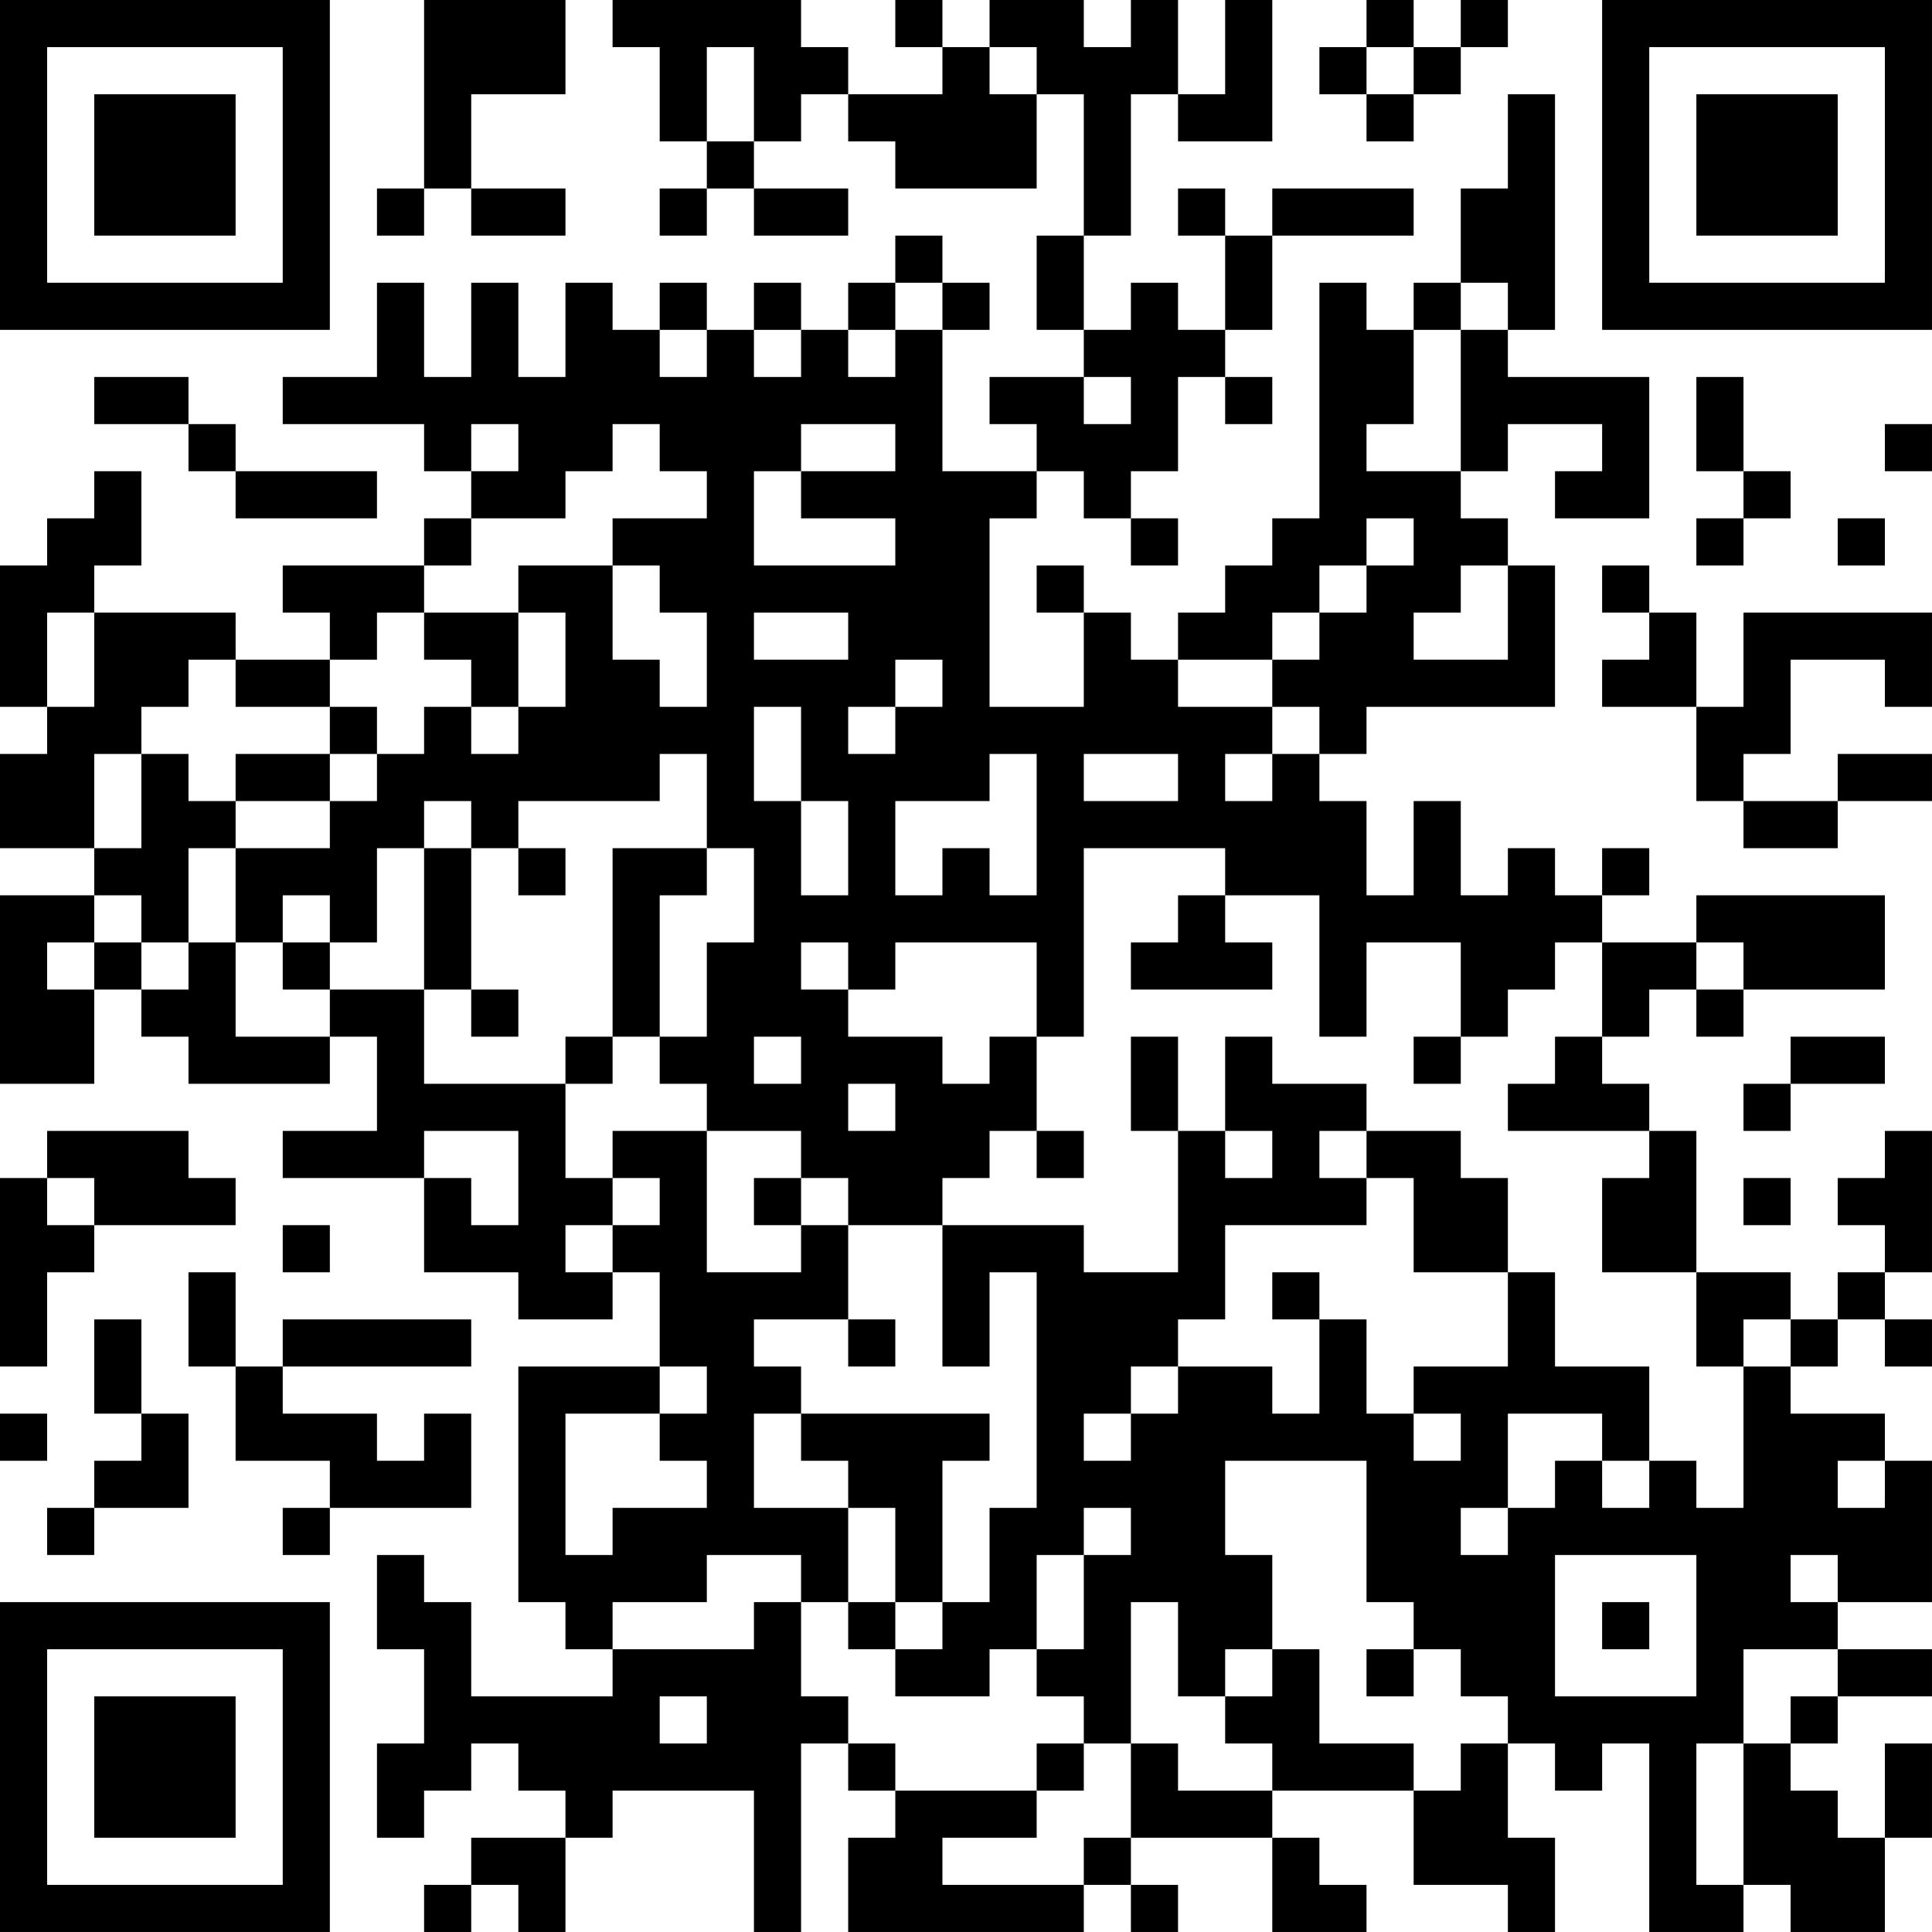 <?xml version="1.0" encoding="UTF-8"?>
<svg xmlns="http://www.w3.org/2000/svg" version="1.1" width="200" height="200" viewBox="0 0 200 200"><rect x="0" y="0" width="200" height="200" fill="#ffffff"/><g transform="scale(4.878)"><g transform="translate(0,0)"><path fill-rule="evenodd" d="M9 0L9 4L8 4L8 5L9 5L9 4L10 4L10 5L12 5L12 4L10 4L10 2L12 2L12 0ZM13 0L13 1L14 1L14 3L15 3L15 4L14 4L14 5L15 5L15 4L16 4L16 5L18 5L18 4L16 4L16 3L17 3L17 2L18 2L18 3L19 3L19 4L22 4L22 2L23 2L23 5L22 5L22 7L23 7L23 8L21 8L21 9L22 9L22 10L20 10L20 7L21 7L21 6L20 6L20 5L19 5L19 6L18 6L18 7L17 7L17 6L16 6L16 7L15 7L15 6L14 6L14 7L13 7L13 6L12 6L12 8L11 8L11 6L10 6L10 8L9 8L9 6L8 6L8 8L6 8L6 9L9 9L9 10L10 10L10 11L9 11L9 12L6 12L6 13L7 13L7 14L5 14L5 13L2 13L2 12L3 12L3 10L2 10L2 11L1 11L1 12L0 12L0 15L1 15L1 16L0 16L0 18L2 18L2 19L0 19L0 23L2 23L2 21L3 21L3 22L4 22L4 23L7 23L7 22L8 22L8 24L6 24L6 25L9 25L9 27L11 27L11 28L13 28L13 27L14 27L14 29L11 29L11 34L12 34L12 35L13 35L13 36L10 36L10 34L9 34L9 33L8 33L8 35L9 35L9 37L8 37L8 39L9 39L9 38L10 38L10 37L11 37L11 38L12 38L12 39L10 39L10 40L9 40L9 41L10 41L10 40L11 40L11 41L12 41L12 39L13 39L13 38L16 38L16 41L17 41L17 37L18 37L18 38L19 38L19 39L18 39L18 41L23 41L23 40L24 40L24 41L25 41L25 40L24 40L24 39L27 39L27 41L29 41L29 40L28 40L28 39L27 39L27 38L30 38L30 40L32 40L32 41L33 41L33 39L32 39L32 37L33 37L33 38L34 38L34 37L35 37L35 41L37 41L37 40L38 40L38 41L40 41L40 39L41 39L41 37L40 37L40 39L39 39L39 38L38 38L38 37L39 37L39 36L41 36L41 35L39 35L39 34L41 34L41 31L40 31L40 30L38 30L38 29L39 29L39 28L40 28L40 29L41 29L41 28L40 28L40 27L41 27L41 24L40 24L40 25L39 25L39 26L40 26L40 27L39 27L39 28L38 28L38 27L36 27L36 24L35 24L35 23L34 23L34 22L35 22L35 21L36 21L36 22L37 22L37 21L40 21L40 19L36 19L36 20L34 20L34 19L35 19L35 18L34 18L34 19L33 19L33 18L32 18L32 19L31 19L31 17L30 17L30 19L29 19L29 17L28 17L28 16L29 16L29 15L33 15L33 12L32 12L32 11L31 11L31 10L32 10L32 9L34 9L34 10L33 10L33 11L35 11L35 8L32 8L32 7L33 7L33 2L32 2L32 4L31 4L31 6L30 6L30 7L29 7L29 6L28 6L28 11L27 11L27 12L26 12L26 13L25 13L25 14L24 14L24 13L23 13L23 12L22 12L22 13L23 13L23 15L21 15L21 11L22 11L22 10L23 10L23 11L24 11L24 12L25 12L25 11L24 11L24 10L25 10L25 8L26 8L26 9L27 9L27 8L26 8L26 7L27 7L27 5L30 5L30 4L27 4L27 5L26 5L26 4L25 4L25 5L26 5L26 7L25 7L25 6L24 6L24 7L23 7L23 5L24 5L24 2L25 2L25 3L27 3L27 0L26 0L26 2L25 2L25 0L24 0L24 1L23 1L23 0L21 0L21 1L20 1L20 0L19 0L19 1L20 1L20 2L18 2L18 1L17 1L17 0ZM29 0L29 1L28 1L28 2L29 2L29 3L30 3L30 2L31 2L31 1L32 1L32 0L31 0L31 1L30 1L30 0ZM15 1L15 3L16 3L16 1ZM21 1L21 2L22 2L22 1ZM29 1L29 2L30 2L30 1ZM19 6L19 7L18 7L18 8L19 8L19 7L20 7L20 6ZM31 6L31 7L30 7L30 9L29 9L29 10L31 10L31 7L32 7L32 6ZM14 7L14 8L15 8L15 7ZM16 7L16 8L17 8L17 7ZM2 8L2 9L4 9L4 10L5 10L5 11L8 11L8 10L5 10L5 9L4 9L4 8ZM23 8L23 9L24 9L24 8ZM36 8L36 10L37 10L37 11L36 11L36 12L37 12L37 11L38 11L38 10L37 10L37 8ZM10 9L10 10L11 10L11 9ZM13 9L13 10L12 10L12 11L10 11L10 12L9 12L9 13L8 13L8 14L7 14L7 15L5 15L5 14L4 14L4 15L3 15L3 16L2 16L2 18L3 18L3 16L4 16L4 17L5 17L5 18L4 18L4 20L3 20L3 19L2 19L2 20L1 20L1 21L2 21L2 20L3 20L3 21L4 21L4 20L5 20L5 22L7 22L7 21L9 21L9 23L12 23L12 25L13 25L13 26L12 26L12 27L13 27L13 26L14 26L14 25L13 25L13 24L15 24L15 27L17 27L17 26L18 26L18 28L16 28L16 29L17 29L17 30L16 30L16 32L18 32L18 34L17 34L17 33L15 33L15 34L13 34L13 35L16 35L16 34L17 34L17 36L18 36L18 37L19 37L19 38L22 38L22 39L20 39L20 40L23 40L23 39L24 39L24 37L25 37L25 38L27 38L27 37L26 37L26 36L27 36L27 35L28 35L28 37L30 37L30 38L31 38L31 37L32 37L32 36L31 36L31 35L30 35L30 34L29 34L29 31L26 31L26 33L27 33L27 35L26 35L26 36L25 36L25 34L24 34L24 37L23 37L23 36L22 36L22 35L23 35L23 33L24 33L24 32L23 32L23 33L22 33L22 35L21 35L21 36L19 36L19 35L20 35L20 34L21 34L21 32L22 32L22 27L21 27L21 29L20 29L20 26L23 26L23 27L25 27L25 24L26 24L26 25L27 25L27 24L26 24L26 22L27 22L27 23L29 23L29 24L28 24L28 25L29 25L29 26L26 26L26 28L25 28L25 29L24 29L24 30L23 30L23 31L24 31L24 30L25 30L25 29L27 29L27 30L28 30L28 28L29 28L29 30L30 30L30 31L31 31L31 30L30 30L30 29L32 29L32 27L33 27L33 29L35 29L35 31L34 31L34 30L32 30L32 32L31 32L31 33L32 33L32 32L33 32L33 31L34 31L34 32L35 32L35 31L36 31L36 32L37 32L37 29L38 29L38 28L37 28L37 29L36 29L36 27L34 27L34 25L35 25L35 24L32 24L32 23L33 23L33 22L34 22L34 20L33 20L33 21L32 21L32 22L31 22L31 20L29 20L29 22L28 22L28 19L26 19L26 18L23 18L23 22L22 22L22 20L19 20L19 21L18 21L18 20L17 20L17 21L18 21L18 22L20 22L20 23L21 23L21 22L22 22L22 24L21 24L21 25L20 25L20 26L18 26L18 25L17 25L17 24L15 24L15 23L14 23L14 22L15 22L15 20L16 20L16 18L15 18L15 16L14 16L14 17L11 17L11 18L10 18L10 17L9 17L9 18L8 18L8 20L7 20L7 19L6 19L6 20L5 20L5 18L7 18L7 17L8 17L8 16L9 16L9 15L10 15L10 16L11 16L11 15L12 15L12 13L11 13L11 12L13 12L13 14L14 14L14 15L15 15L15 13L14 13L14 12L13 12L13 11L15 11L15 10L14 10L14 9ZM17 9L17 10L16 10L16 12L19 12L19 11L17 11L17 10L19 10L19 9ZM40 9L40 10L41 10L41 9ZM29 11L29 12L28 12L28 13L27 13L27 14L25 14L25 15L27 15L27 16L26 16L26 17L27 17L27 16L28 16L28 15L27 15L27 14L28 14L28 13L29 13L29 12L30 12L30 11ZM39 11L39 12L40 12L40 11ZM31 12L31 13L30 13L30 14L32 14L32 12ZM34 12L34 13L35 13L35 14L34 14L34 15L36 15L36 17L37 17L37 18L39 18L39 17L41 17L41 16L39 16L39 17L37 17L37 16L38 16L38 14L40 14L40 15L41 15L41 13L37 13L37 15L36 15L36 13L35 13L35 12ZM1 13L1 15L2 15L2 13ZM9 13L9 14L10 14L10 15L11 15L11 13ZM16 13L16 14L18 14L18 13ZM19 14L19 15L18 15L18 16L19 16L19 15L20 15L20 14ZM7 15L7 16L5 16L5 17L7 17L7 16L8 16L8 15ZM16 15L16 17L17 17L17 19L18 19L18 17L17 17L17 15ZM21 16L21 17L19 17L19 19L20 19L20 18L21 18L21 19L22 19L22 16ZM23 16L23 17L25 17L25 16ZM9 18L9 21L10 21L10 22L11 22L11 21L10 21L10 18ZM11 18L11 19L12 19L12 18ZM13 18L13 22L12 22L12 23L13 23L13 22L14 22L14 19L15 19L15 18ZM25 19L25 20L24 20L24 21L27 21L27 20L26 20L26 19ZM6 20L6 21L7 21L7 20ZM36 20L36 21L37 21L37 20ZM16 22L16 23L17 23L17 22ZM24 22L24 24L25 24L25 22ZM30 22L30 23L31 23L31 22ZM38 22L38 23L37 23L37 24L38 24L38 23L40 23L40 22ZM18 23L18 24L19 24L19 23ZM1 24L1 25L0 25L0 29L1 29L1 27L2 27L2 26L5 26L5 25L4 25L4 24ZM9 24L9 25L10 25L10 26L11 26L11 24ZM22 24L22 25L23 25L23 24ZM29 24L29 25L30 25L30 27L32 27L32 25L31 25L31 24ZM1 25L1 26L2 26L2 25ZM16 25L16 26L17 26L17 25ZM37 25L37 26L38 26L38 25ZM6 26L6 27L7 27L7 26ZM4 27L4 29L5 29L5 31L7 31L7 32L6 32L6 33L7 33L7 32L10 32L10 30L9 30L9 31L8 31L8 30L6 30L6 29L10 29L10 28L6 28L6 29L5 29L5 27ZM27 27L27 28L28 28L28 27ZM2 28L2 30L3 30L3 31L2 31L2 32L1 32L1 33L2 33L2 32L4 32L4 30L3 30L3 28ZM18 28L18 29L19 29L19 28ZM14 29L14 30L12 30L12 33L13 33L13 32L15 32L15 31L14 31L14 30L15 30L15 29ZM0 30L0 31L1 31L1 30ZM17 30L17 31L18 31L18 32L19 32L19 34L18 34L18 35L19 35L19 34L20 34L20 31L21 31L21 30ZM39 31L39 32L40 32L40 31ZM33 33L33 36L36 36L36 33ZM38 33L38 34L39 34L39 33ZM34 34L34 35L35 35L35 34ZM29 35L29 36L30 36L30 35ZM37 35L37 37L36 37L36 40L37 40L37 37L38 37L38 36L39 36L39 35ZM14 36L14 37L15 37L15 36ZM22 37L22 38L23 38L23 37ZM0 0L0 7L7 7L7 0ZM1 1L1 6L6 6L6 1ZM2 2L2 5L5 5L5 2ZM34 0L34 7L41 7L41 0ZM35 1L35 6L40 6L40 1ZM36 2L36 5L39 5L39 2ZM0 34L0 41L7 41L7 34ZM1 35L1 40L6 40L6 35ZM2 36L2 39L5 39L5 36Z" fill="#000000"/></g></g></svg>

